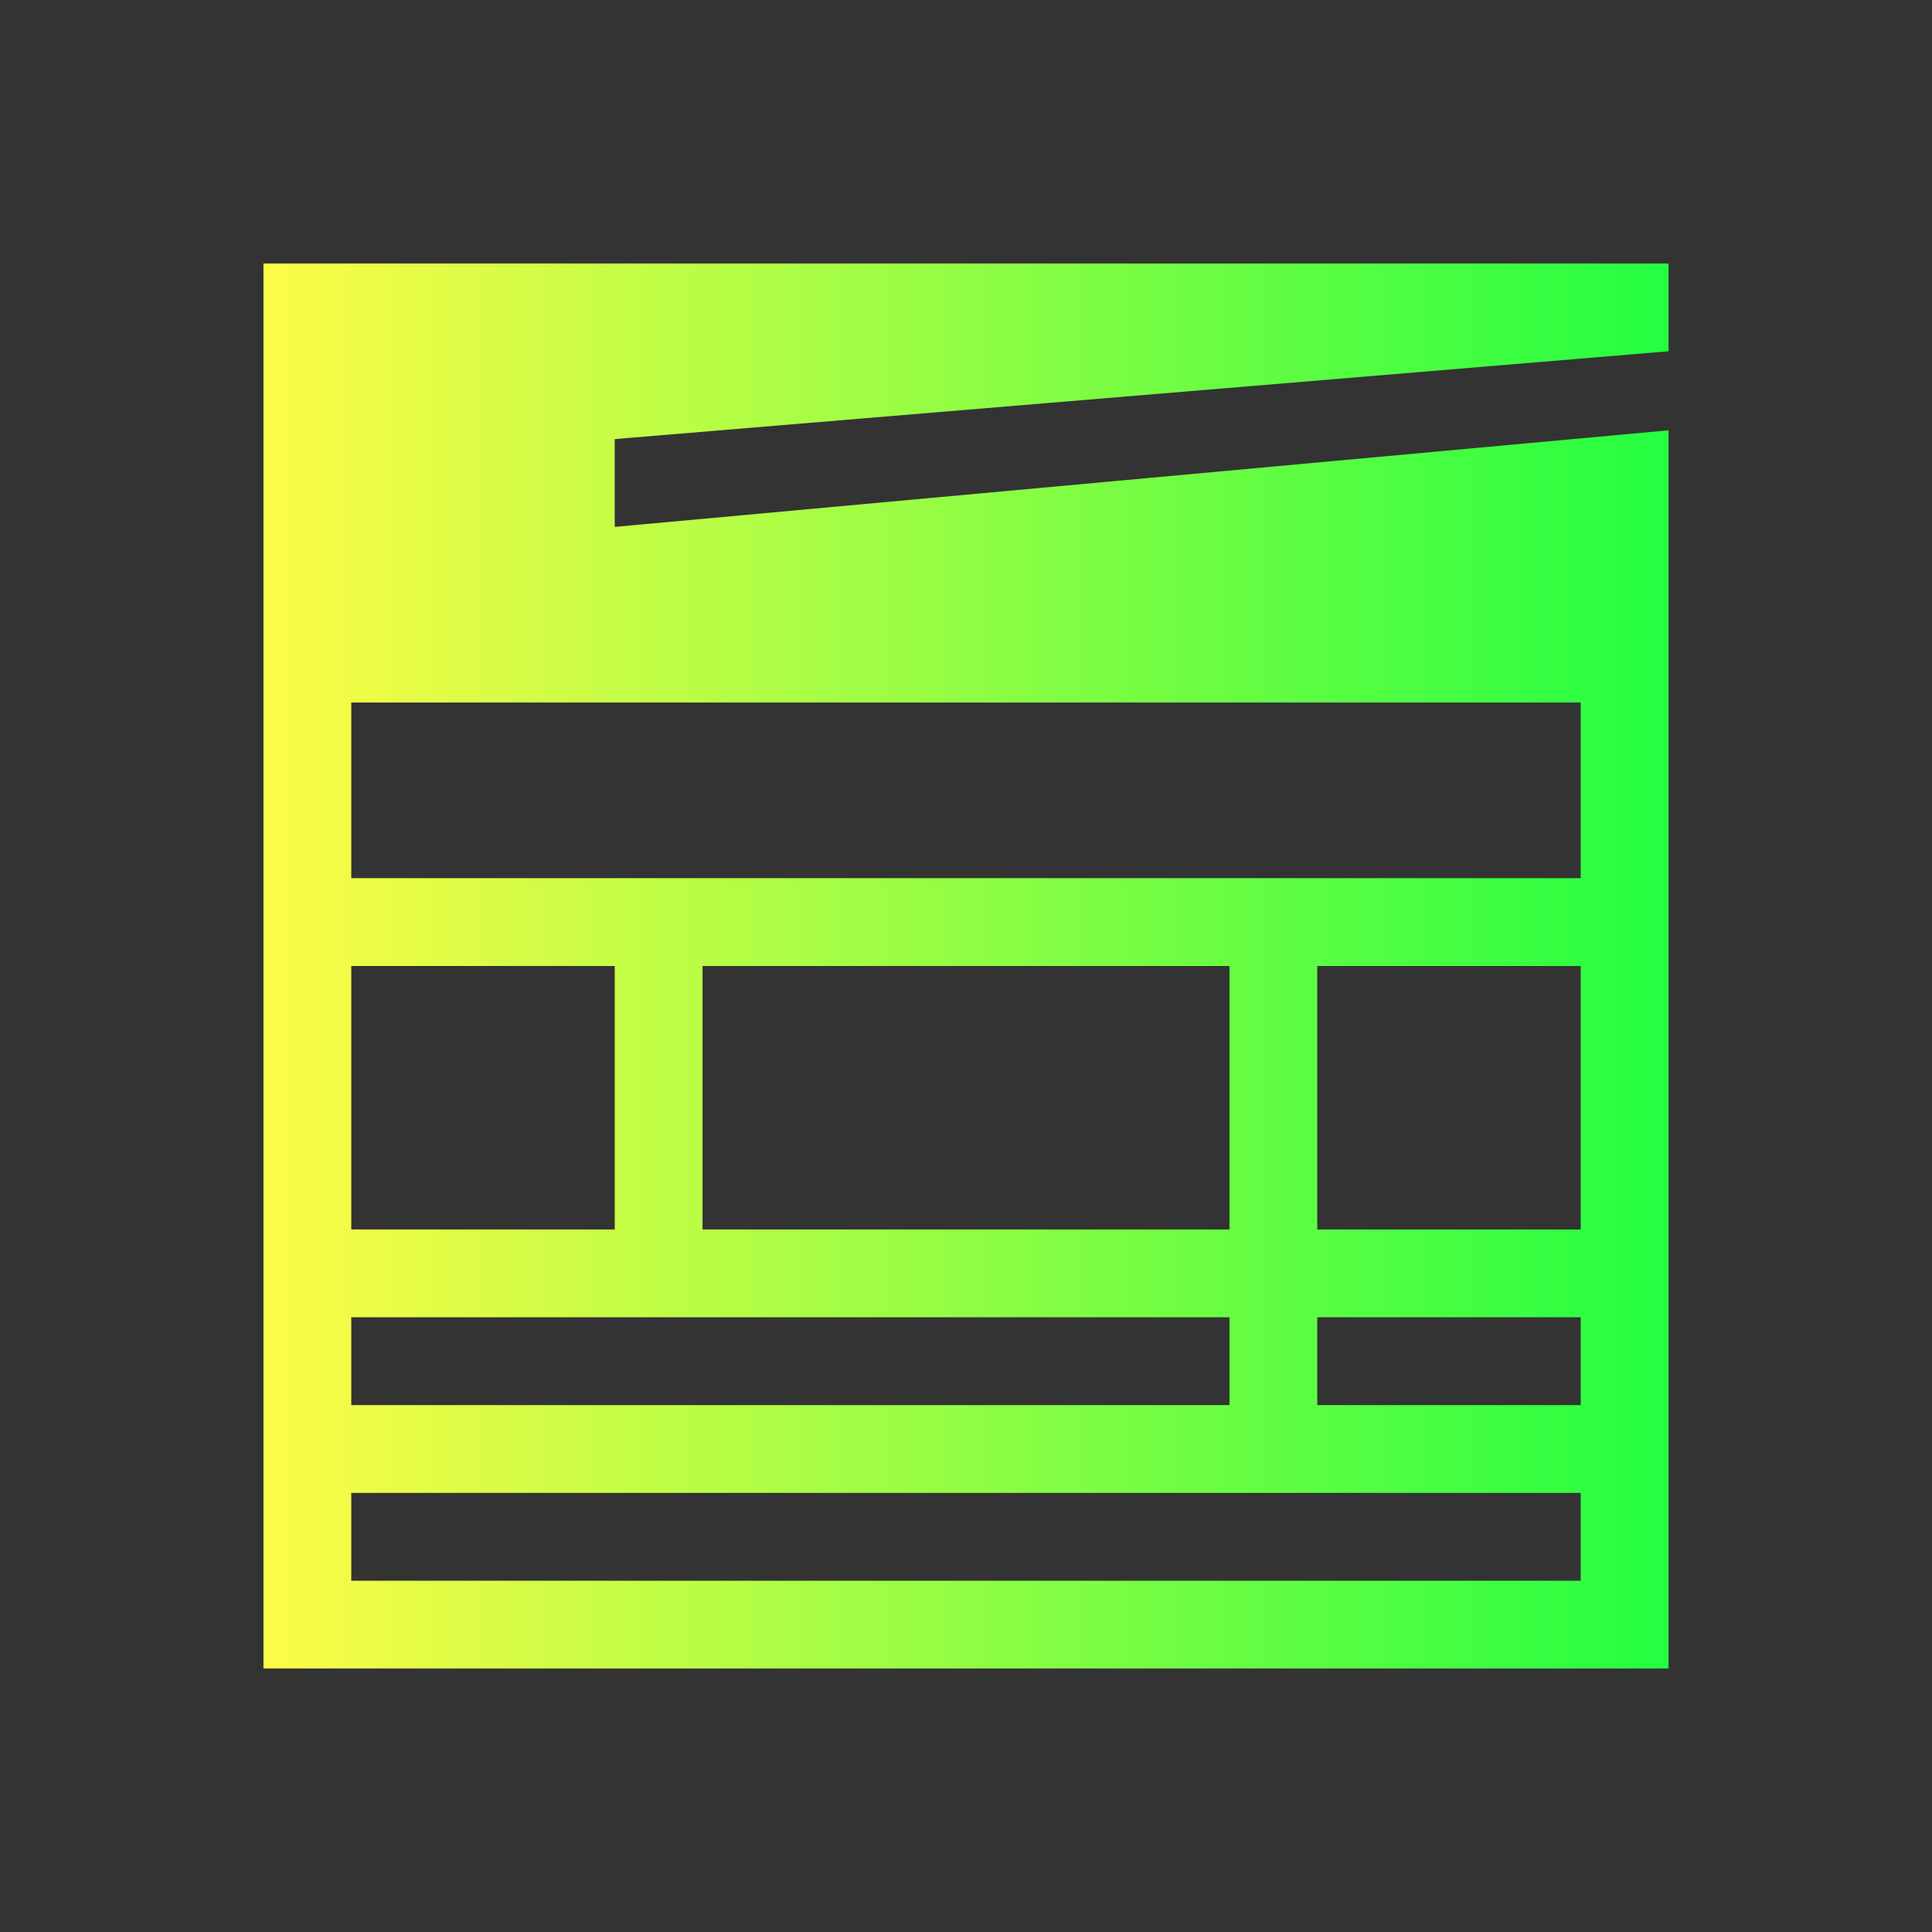 <svg width="22" height="22" viewBox="0 0 22 22" fill="none" xmlns="http://www.w3.org/2000/svg">
<rect x="0" y="0" width="22" height="22" fill="#333333" stroke="none"/>
<path d="M3 3V7V8V18V19H19V18V17V16V8V7V4.9L7 6V5L19 4V3H7H3ZM4 8H18V10H4V8ZM4 11H7V14H4V11ZM8 11H14V14H8V11ZM15 11H18V14H15V11ZM4 15H14V16H4V15ZM15 15H18V16H15V15ZM4 17H14H15H18V18H4V17Z" fill="url(#paint0_linear_10_14157)"/>
<defs>
<linearGradient id="paint0_linear_10_14157" x1="3" y1="11" x2="19" y2="11" gradientUnits="userSpaceOnUse">
<stop stop-color="#FDFC47"/>
<stop offset="1" stop-color="#24FE41"/>
</linearGradient>
</defs>
</svg>
